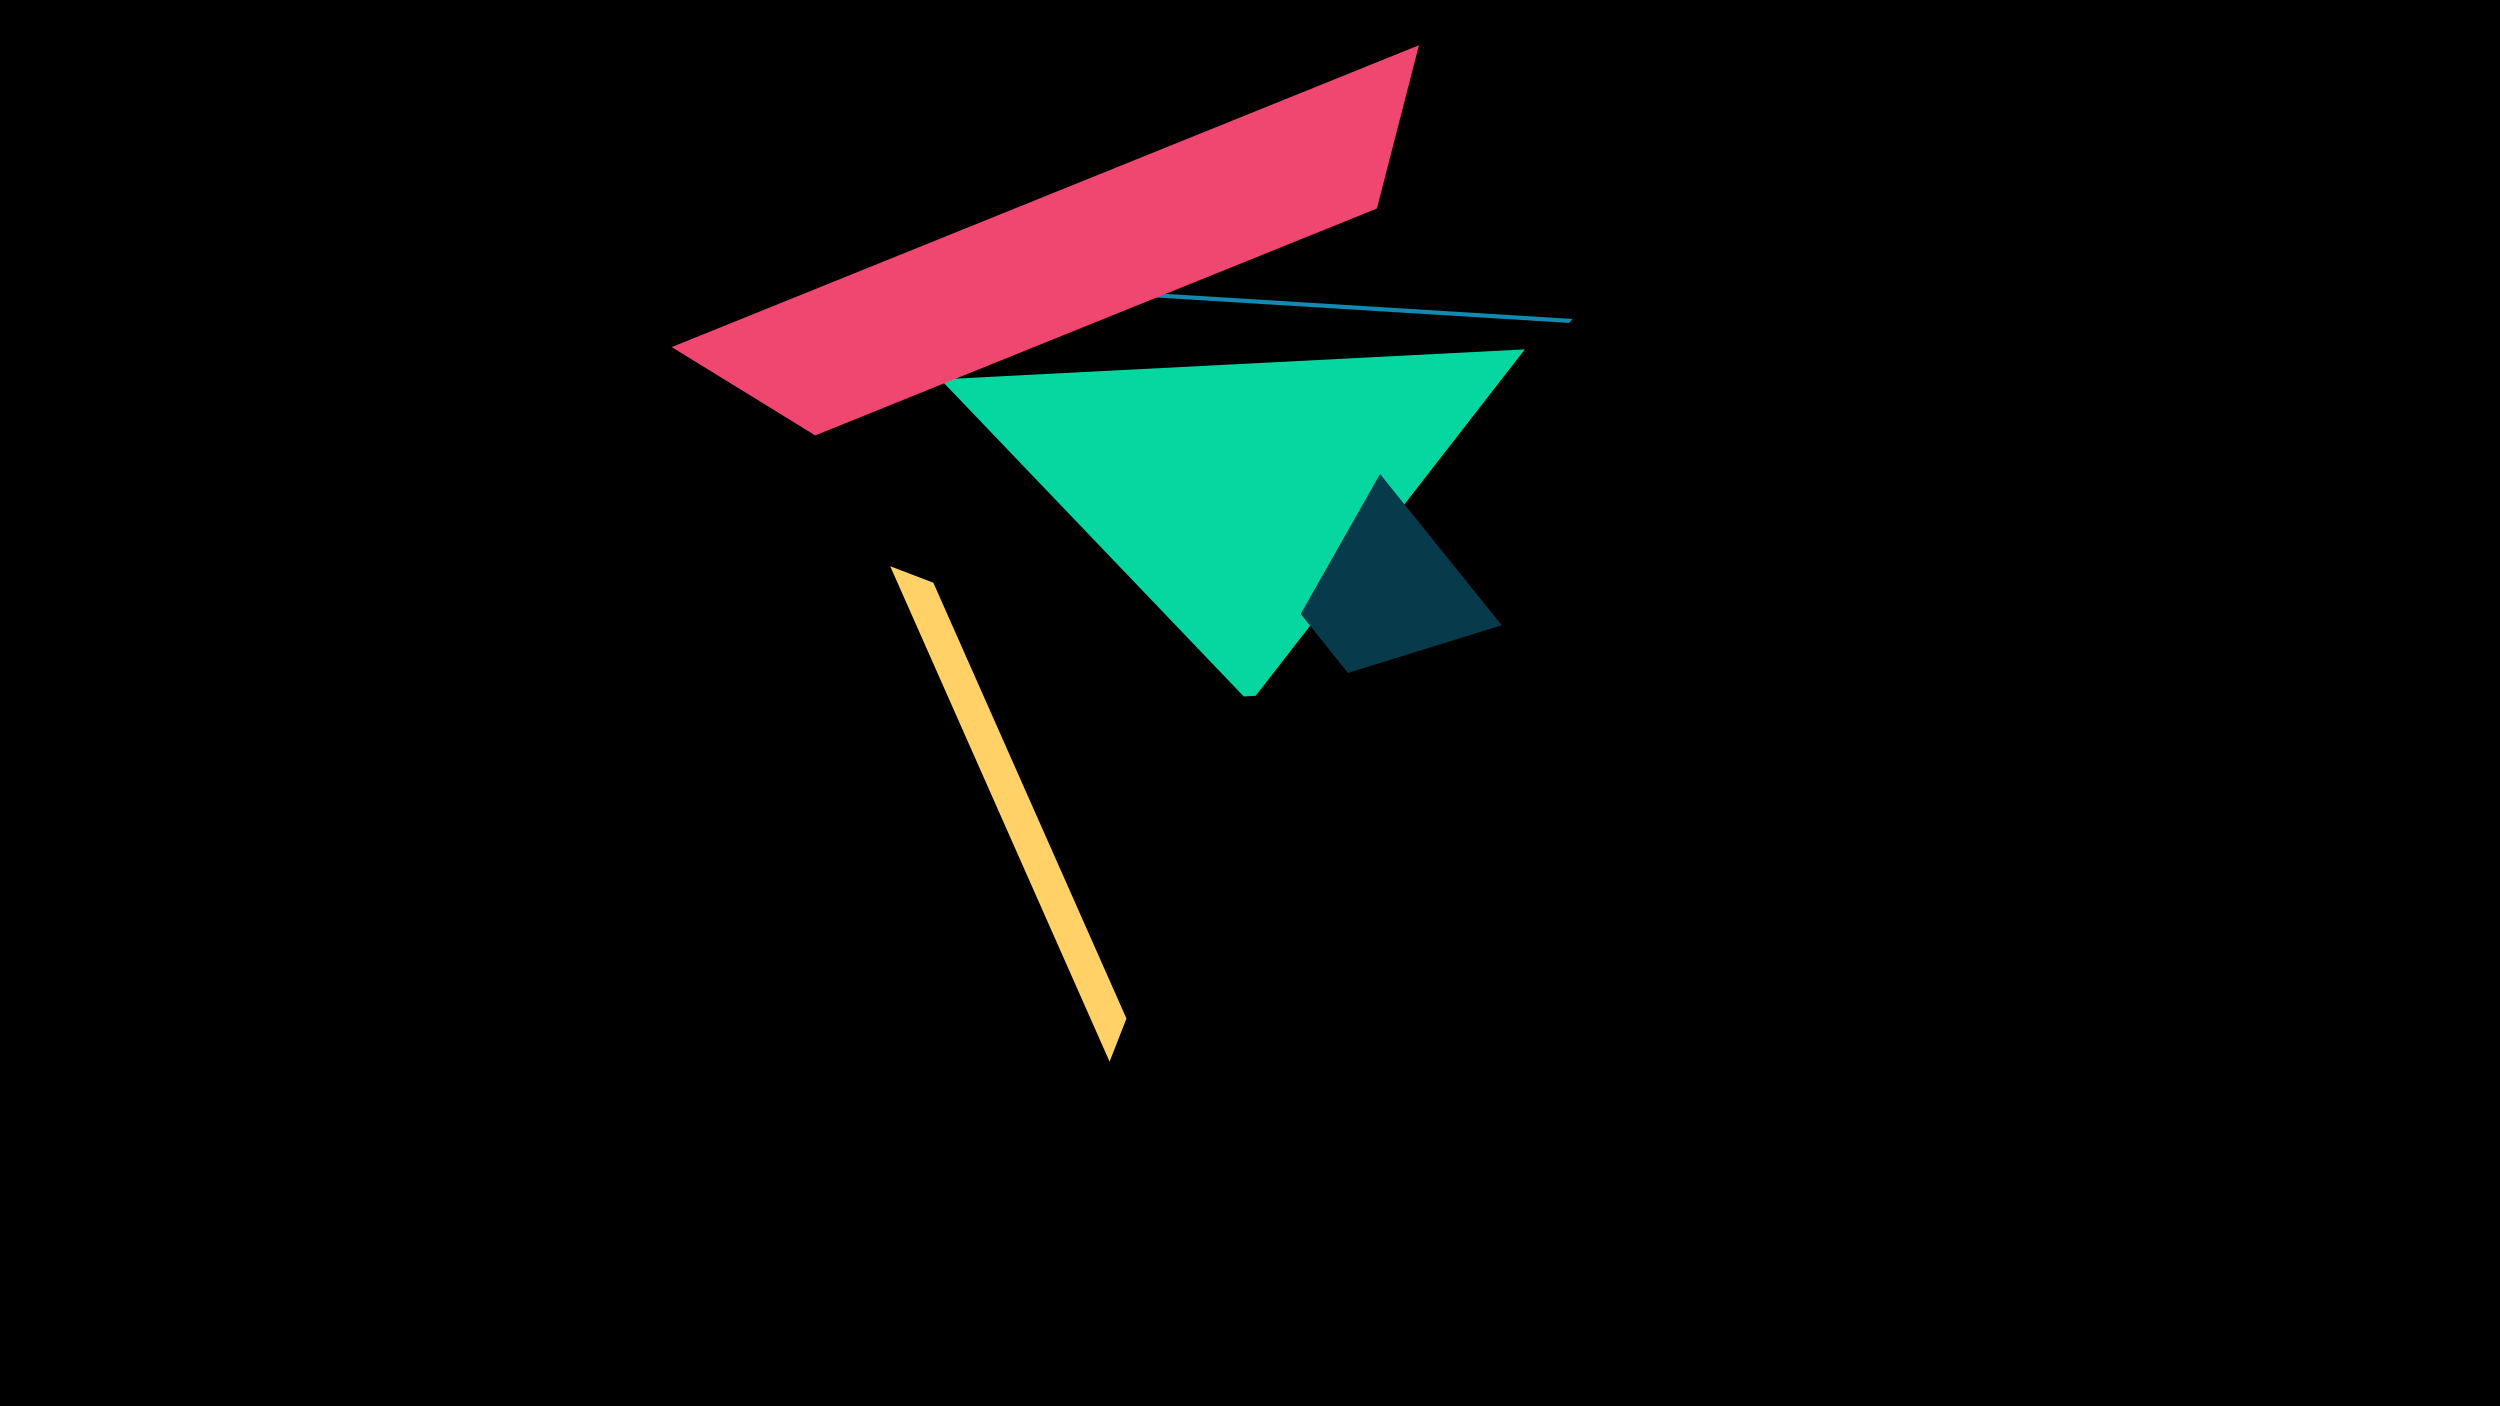<svg width="1200" height="675" viewBox="-500 -500 1200 675" xmlns="http://www.w3.org/2000/svg"><title>18960</title><path d="M-500-500h1200v675h-1200z" fill="#000"/><path d="M231.9-332.3l-280.5 14.4 145.6 152.2 5.7-0.3z" fill="#06d6a0"/><path d="M254.8-346.9l-285.7-17.6 1.3 2.1 282.8 17.4z" fill="#118ab2"/><path d="M220.8-199.9l-58.4-72.6-38.1 67.2 22.7 28.3z" fill="#073b4c"/><path d="M181.1-478.3l-358.7 144.9 68.9 42.4 269.6-108.9z" fill="#ef476f"/><path d="M32.6 9.6l-105.3-237.8 20.7 7.9 92.7 209.2z" fill="#ffd166"/></svg>